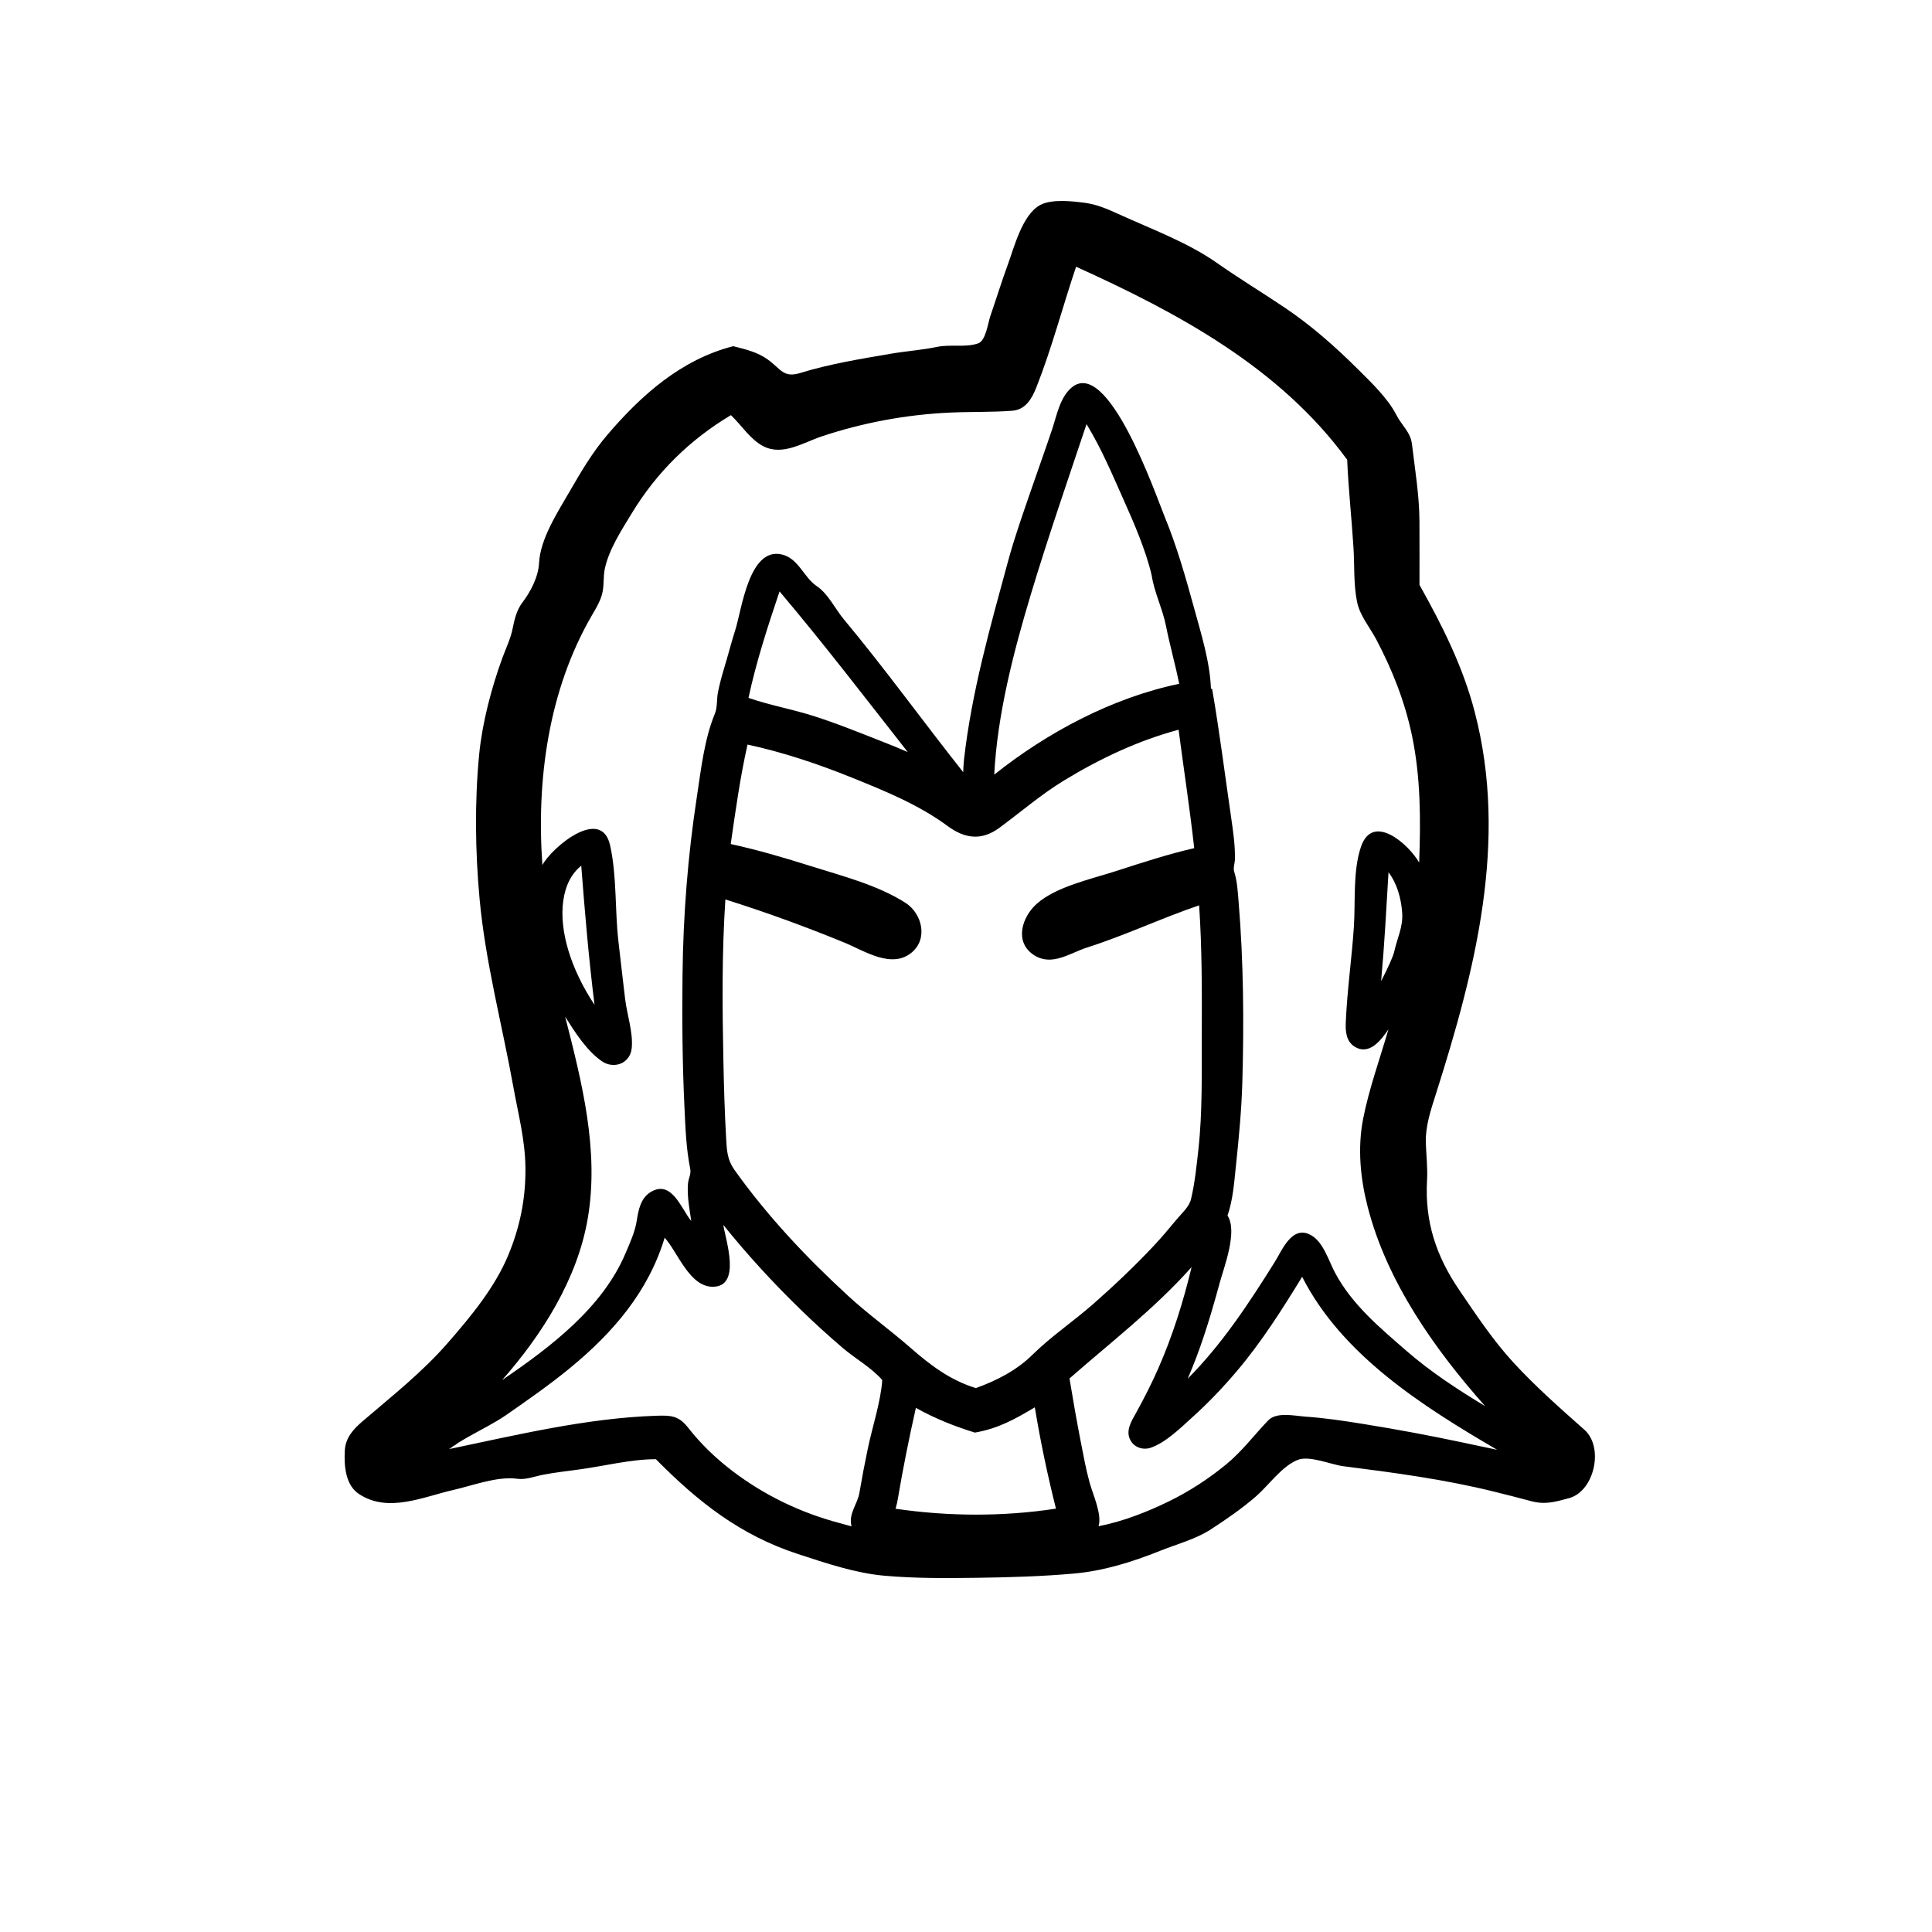 <?xml version="1.0" encoding="utf-8"?>
<!-- Generator: Adobe Illustrator 16.0.0, SVG Export Plug-In . SVG Version: 6.00 Build 0)  -->
<!DOCTYPE svg PUBLIC "-//W3C//DTD SVG 1.1//EN" "http://www.w3.org/Graphics/SVG/1.1/DTD/svg11.dtd">
<svg version="1.1" id="Layer_1" xmlns="http://www.w3.org/2000/svg" xmlns:xlink="http://www.w3.org/1999/xlink" x="0px" y="0px"
	 width="90px" height="90px" viewBox="0 0 90 90" enable-background="new 0 0 90 90" xml:space="preserve">
<path d="M73.81,66.606c-1.135-1.006-2.279-2.015-3.307-3.133c-0.956-1.04-1.728-2.208-2.516-3.364
	c-1.092-1.602-1.618-3.202-1.51-5.127c0.035-0.604-0.04-1.167-0.057-1.764c-0.022-0.761,0.24-1.532,0.467-2.247
	c1.84-5.793,3.379-11.777,1.814-17.795c-0.552-2.129-1.508-4.02-2.576-5.931c0-0.987,0.004-1.975-0.002-2.962
	c-0.006-1.219-0.206-2.39-0.349-3.597c-0.066-0.563-0.486-0.877-0.732-1.366c-0.388-0.763-1.172-1.51-1.773-2.109
	c-1.057-1.053-2.188-2.051-3.426-2.884c-1.044-0.701-2.123-1.355-3.151-2.077c-1.371-0.963-3.079-1.589-4.603-2.285
	c-0.494-0.226-0.999-0.444-1.541-0.515c-0.587-0.077-1.548-0.192-2.093,0.101c-0.835,0.449-1.216,1.984-1.509,2.781
	c-0.291,0.795-0.541,1.603-0.816,2.403c-0.106,0.308-0.207,1.135-0.559,1.259c-0.582,0.206-1.303,0.036-1.915,0.165
	c-0.712,0.148-1.44,0.196-2.157,0.319c-1.384,0.237-2.857,0.476-4.198,0.891c-0.815,0.253-0.906-0.167-1.535-0.621
	c-0.484-0.35-1.044-0.477-1.61-0.621c-2.415,0.617-4.28,2.275-5.862,4.128c-0.683,0.8-1.208,1.687-1.733,2.596
	c-0.568,0.989-1.392,2.229-1.45,3.38c-0.032,0.643-0.396,1.342-0.79,1.856c-0.244,0.319-0.366,0.798-0.439,1.186
	c-0.094,0.481-0.321,0.941-0.488,1.399c-0.501,1.375-0.927,2.996-1.071,4.456c-0.215,2.183-0.186,4.553,0.017,6.736
	c0.271,2.964,1.05,5.858,1.574,8.772c0.229,1.271,0.551,2.471,0.563,3.769c0.015,1.421-0.252,2.745-0.799,4.063
	c-0.63,1.516-1.755,2.872-2.827,4.1c-1.188,1.361-2.581,2.459-3.946,3.627c-0.441,0.377-0.81,0.773-0.843,1.377
	c-0.036,0.693,0.021,1.6,0.657,2.022c1.359,0.904,2.988,0.135,4.404-0.187c0.907-0.206,2.031-0.645,2.97-0.52
	c0.412,0.055,0.803-0.111,1.202-0.187c0.552-0.105,1.11-0.169,1.666-0.244c1.185-0.158,2.405-0.479,3.593-0.481
	c1.978,2.004,3.942,3.546,6.63,4.422c1.29,0.421,2.663,0.887,4.023,1.007c1.428,0.126,2.874,0.116,4.307,0.096
	c1.506-0.021,3.017-0.064,4.518-0.198c1.385-0.123,2.713-0.54,4.004-1.056c0.786-0.314,1.669-0.545,2.383-1.01
	c0.723-0.473,1.449-0.97,2.101-1.539c0.588-0.514,1.19-1.389,1.928-1.688c0.548-0.222,1.563,0.221,2.123,0.292
	c2.361,0.301,4.728,0.613,7.039,1.188c0.565,0.141,1.133,0.281,1.697,0.435c0.669,0.183,1.123,0.044,1.781-0.133
	C74.273,69.471,74.729,67.423,73.81,66.606C73.647,66.463,74.251,66.999,73.81,66.606z M53.642,26.753
	c0.115,0.824,0.518,1.602,0.678,2.421c0.176,0.896,0.434,1.78,0.611,2.68c-3.111,0.647-6.144,2.261-8.616,4.232
	c0.145-2.797,0.893-5.693,1.697-8.37c0.806-2.677,1.717-5.309,2.603-7.959c0.705,1.16,1.193,2.33,1.739,3.553
	C52.848,24.417,53.348,25.573,53.642,26.753C53.659,26.875,53.576,26.493,53.642,26.753z M53.331,21.951
	c0.005,0.014,0.015,0.062,0.015,0.131C53.346,22.044,53.342,22,53.331,21.951z M48.095,63.111c-0.745,0.733-1.678,1.208-2.637,1.552
	c-1.21-0.375-2.123-1.073-3.059-1.891c-0.938-0.82-1.95-1.543-2.87-2.388c-1.944-1.784-3.761-3.71-5.297-5.861
	c-0.369-0.516-0.372-0.927-0.409-1.561c-0.067-1.179-0.1-2.359-0.124-3.54c-0.052-2.507-0.074-5.019,0.092-7.522
	c1.88,0.59,3.732,1.266,5.551,2.013c0.927,0.38,2.193,1.239,3.131,0.456c0.771-0.643,0.479-1.823-0.299-2.316
	c-1.29-0.821-2.912-1.24-4.36-1.694c-1.246-0.393-2.497-0.763-3.774-1.041c0.224-1.552,0.438-3.101,0.782-4.633
	c1.651,0.354,3.293,0.906,4.856,1.537c1.519,0.612,3.135,1.272,4.459,2.253c0.803,0.593,1.583,0.703,2.419,0.086
	c1.009-0.743,1.94-1.551,3.016-2.207c1.667-1.015,3.442-1.853,5.331-2.361c0.24,1.84,0.523,3.669,0.728,5.517
	c-1.217,0.279-2.427,0.674-3.615,1.059c-1.142,0.372-2.805,0.723-3.717,1.53c-0.695,0.616-1.066,1.786-0.132,2.393
	c0.832,0.541,1.673-0.097,2.47-0.352c1.763-0.562,3.465-1.368,5.223-1.966c0.136,2.004,0.131,4.021,0.124,6.029
	c-0.007,1.774,0.036,3.586-0.159,5.354c-0.083,0.745-0.167,1.568-0.341,2.295c-0.089,0.375-0.438,0.669-0.672,0.953
	c-0.342,0.413-0.683,0.822-1.049,1.212c-0.903,0.964-1.867,1.875-2.858,2.747C49.987,61.567,48.963,62.256,48.095,63.111
	C47.799,63.403,48.389,62.82,48.095,63.111z M41.823,69.834c0.238-1.422,0.526-2.843,0.842-4.25
	c0.887,0.495,1.784,0.853,2.749,1.152c1.073-0.186,1.852-0.615,2.792-1.178c0.262,1.59,0.592,3.16,0.985,4.72
	c-2.449,0.378-5.021,0.365-7.472,0.005C41.77,70.109,41.804,69.947,41.823,69.834C41.944,69.102,41.804,69.947,41.823,69.834z
	 M41.083,34.538c-1.08-0.423-2.157-0.863-3.264-1.209c-0.975-0.304-1.986-0.486-2.951-0.818c0.354-1.66,0.904-3.354,1.447-4.961
	c2.061,2.439,3.995,4.964,5.972,7.484C41.934,34.878,41.538,34.716,41.083,34.538C38.29,33.443,41.538,34.716,41.083,34.538z
	 M56.807,59.801c0.211-0.781,0.861-2.421,0.375-3.176c0.253-0.726,0.31-1.529,0.389-2.287c0.139-1.32,0.267-2.645,0.303-3.973
	c0.078-2.774,0.054-5.585-0.175-8.352c-0.038-0.468-0.064-0.97-0.21-1.422c-0.049-0.156,0.037-0.4,0.039-0.569
	c0.012-0.638-0.082-1.282-0.173-1.913c-0.293-2.01-0.544-4.019-0.89-6.021l-0.055-0.006c-0.043-1.248-0.46-2.565-0.787-3.763
	c-0.384-1.404-0.801-2.866-1.354-4.211c-0.408-0.988-2.646-7.522-4.362-6.044c-0.532,0.459-0.682,1.294-0.894,1.931
	c-0.322,0.967-0.671,1.925-1.002,2.89c-0.364,1.059-0.751,2.15-1.044,3.228c-0.833,3.069-1.703,6.103-2.061,9.277
	c-0.022,0.194-0.028,0.385-0.037,0.58c-1.869-2.358-3.642-4.819-5.564-7.124c-0.397-0.478-0.73-1.189-1.255-1.54
	c-0.618-0.413-0.853-1.312-1.655-1.482c-1.505-0.318-1.842,2.572-2.137,3.502c-0.193,0.602-0.346,1.217-0.531,1.82
	c-0.108,0.355-0.203,0.717-0.278,1.082c-0.071,0.334-0.022,0.708-0.145,1.009c-0.498,1.208-0.648,2.61-0.844,3.895
	c-0.419,2.744-0.635,5.494-0.666,8.282c-0.024,2.061-0.007,4.124,0.091,6.181c0.044,0.946,0.079,1.914,0.266,2.844
	c0.055,0.273-0.083,0.437-0.104,0.717c-0.044,0.57,0.072,1.162,0.153,1.722c-0.467-0.568-0.91-1.943-1.891-1.347
	c-0.471,0.287-0.571,0.846-0.649,1.346c-0.084,0.519-0.316,1.021-0.519,1.501c-1.076,2.552-3.524,4.394-5.752,5.912
	c1.863-2.114,3.505-4.703,3.989-7.52c0.544-3.168-0.271-6.354-1.051-9.409c0.452,0.716,0.992,1.573,1.7,2.069
	c0.556,0.389,1.317,0.127,1.399-0.589c0.079-0.711-0.216-1.577-0.303-2.285c-0.111-0.899-0.208-1.798-0.314-2.699
	c-0.17-1.464-0.069-3.035-0.387-4.472c-0.409-1.852-2.723,0.099-3.156,0.913c-0.283-3.971,0.281-8.132,2.296-11.615
	c0.214-0.367,0.447-0.737,0.518-1.162c0.057-0.335,0.024-0.68,0.092-1.013c0.185-0.904,0.793-1.831,1.264-2.606
	c1.152-1.9,2.709-3.427,4.614-4.563c0.486,0.461,0.909,1.148,1.523,1.456c0.896,0.45,1.862-0.185,2.702-0.465
	c1.934-0.643,3.944-1.017,5.979-1.11c0.968-0.044,1.938-0.013,2.903-0.086c0.623-0.048,0.914-0.568,1.124-1.098
	c0.718-1.819,1.222-3.757,1.847-5.611c4.745,2.149,9.491,4.695,12.629,8.993c0.056,1.368,0.209,2.725,0.293,4.09
	c0.053,0.834-0.001,1.703,0.166,2.525c0.13,0.647,0.586,1.173,0.891,1.747c0.754,1.425,1.343,2.92,1.671,4.499
	c0.404,1.937,0.406,3.93,0.332,5.903c-0.484-0.848-2.163-2.352-2.713-0.729c-0.381,1.125-0.251,2.539-0.328,3.713
	c-0.098,1.486-0.316,2.978-0.378,4.464c-0.019,0.417,0.018,0.876,0.408,1.124c0.688,0.436,1.243-0.309,1.58-0.806
	c-0.4,1.383-0.909,2.78-1.184,4.194c-0.259,1.354-0.125,2.755,0.217,4.08c0.902,3.501,3.106,6.614,5.471,9.282
	c-1.277-0.771-2.532-1.591-3.66-2.571c-1.251-1.088-2.537-2.156-3.33-3.64c-0.298-0.559-0.543-1.43-1.119-1.753
	c-0.883-0.495-1.339,0.686-1.695,1.254c-1.204,1.925-2.44,3.809-4.052,5.431C55.875,62.961,56.307,61.643,56.807,59.801
	C56.974,59.182,56.307,61.643,56.807,59.801z M64.947,44.336c-0.041,0.195-0.29,0.757-0.608,1.364
	c0.153-1.684,0.243-3.375,0.343-5.063c0.402,0.519,0.59,1.229,0.637,1.875C65.366,43.188,65.087,43.696,64.947,44.336
	C64.906,44.531,65,44.097,64.947,44.336z M26.238,41.966c0.098-0.715,0.381-1.266,0.839-1.639c0.167,2.168,0.349,4.323,0.618,6.481
	C26.594,45.152,26.044,43.359,26.238,41.966C26.336,41.25,26.044,43.359,26.238,41.966z M39.081,70.942
	c-1.784-0.473-3.474-1.287-4.943-2.403c-0.779-0.592-1.478-1.257-2.08-2.029c-0.437-0.56-0.787-0.581-1.48-0.559
	c-3.23,0.105-6.509,0.895-9.662,1.554c0.1-0.056,0.188-0.123,0.269-0.203c-0.112,0.137,0.085-0.042,0.125-0.067
	c0.185-0.117,0.374-0.226,0.563-0.334c0.582-0.329,1.186-0.622,1.737-1.005c1.011-0.704,2.006-1.396,2.958-2.18
	c1.994-1.642,3.641-3.553,4.394-6.06c0.613,0.676,1.15,2.286,2.242,2.286c1.352,0,0.593-2.199,0.49-2.881
	c1.106,1.375,2.302,2.679,3.567,3.91c0.649,0.632,1.319,1.244,2.009,1.832c0.575,0.488,1.34,0.917,1.829,1.486
	c-0.071,1.018-0.462,2.179-0.671,3.184c-0.144,0.684-0.275,1.372-0.392,2.061c-0.091,0.549-0.526,0.982-0.367,1.57
	C39.483,71.051,39.269,70.992,39.081,70.942C38.742,70.853,39.269,70.992,39.081,70.942z M68.189,67.208
	c-1.559-0.332-3.125-0.624-4.698-0.877c-0.894-0.144-1.783-0.277-2.687-0.34c-0.507-0.035-1.335-0.232-1.729,0.179
	c-0.666,0.694-1.21,1.435-1.964,2.054c-0.815,0.667-1.706,1.248-2.65,1.71c-1.021,0.499-2.169,0.949-3.287,1.163
	c0.175-0.538-0.271-1.498-0.417-2.036c-0.175-0.635-0.288-1.271-0.415-1.918c-0.19-0.975-0.36-1.948-0.521-2.928
	c1.939-1.7,3.961-3.25,5.687-5.188c-0.381,1.6-0.885,3.203-1.547,4.71c-0.31,0.706-0.659,1.392-1.032,2.067
	c-0.219,0.396-0.523,0.857-0.256,1.311c0.195,0.333,0.603,0.447,0.956,0.318c0.712-0.259,1.38-0.93,1.936-1.431
	c0.731-0.66,1.412-1.375,2.049-2.127c1.152-1.358,2.117-2.882,3.045-4.396c1.857,3.657,5.638,6.045,9.084,8.058
	C69.225,67.43,68.706,67.318,68.189,67.208C67.732,67.11,68.647,67.305,68.189,67.208z"/>
</svg>
